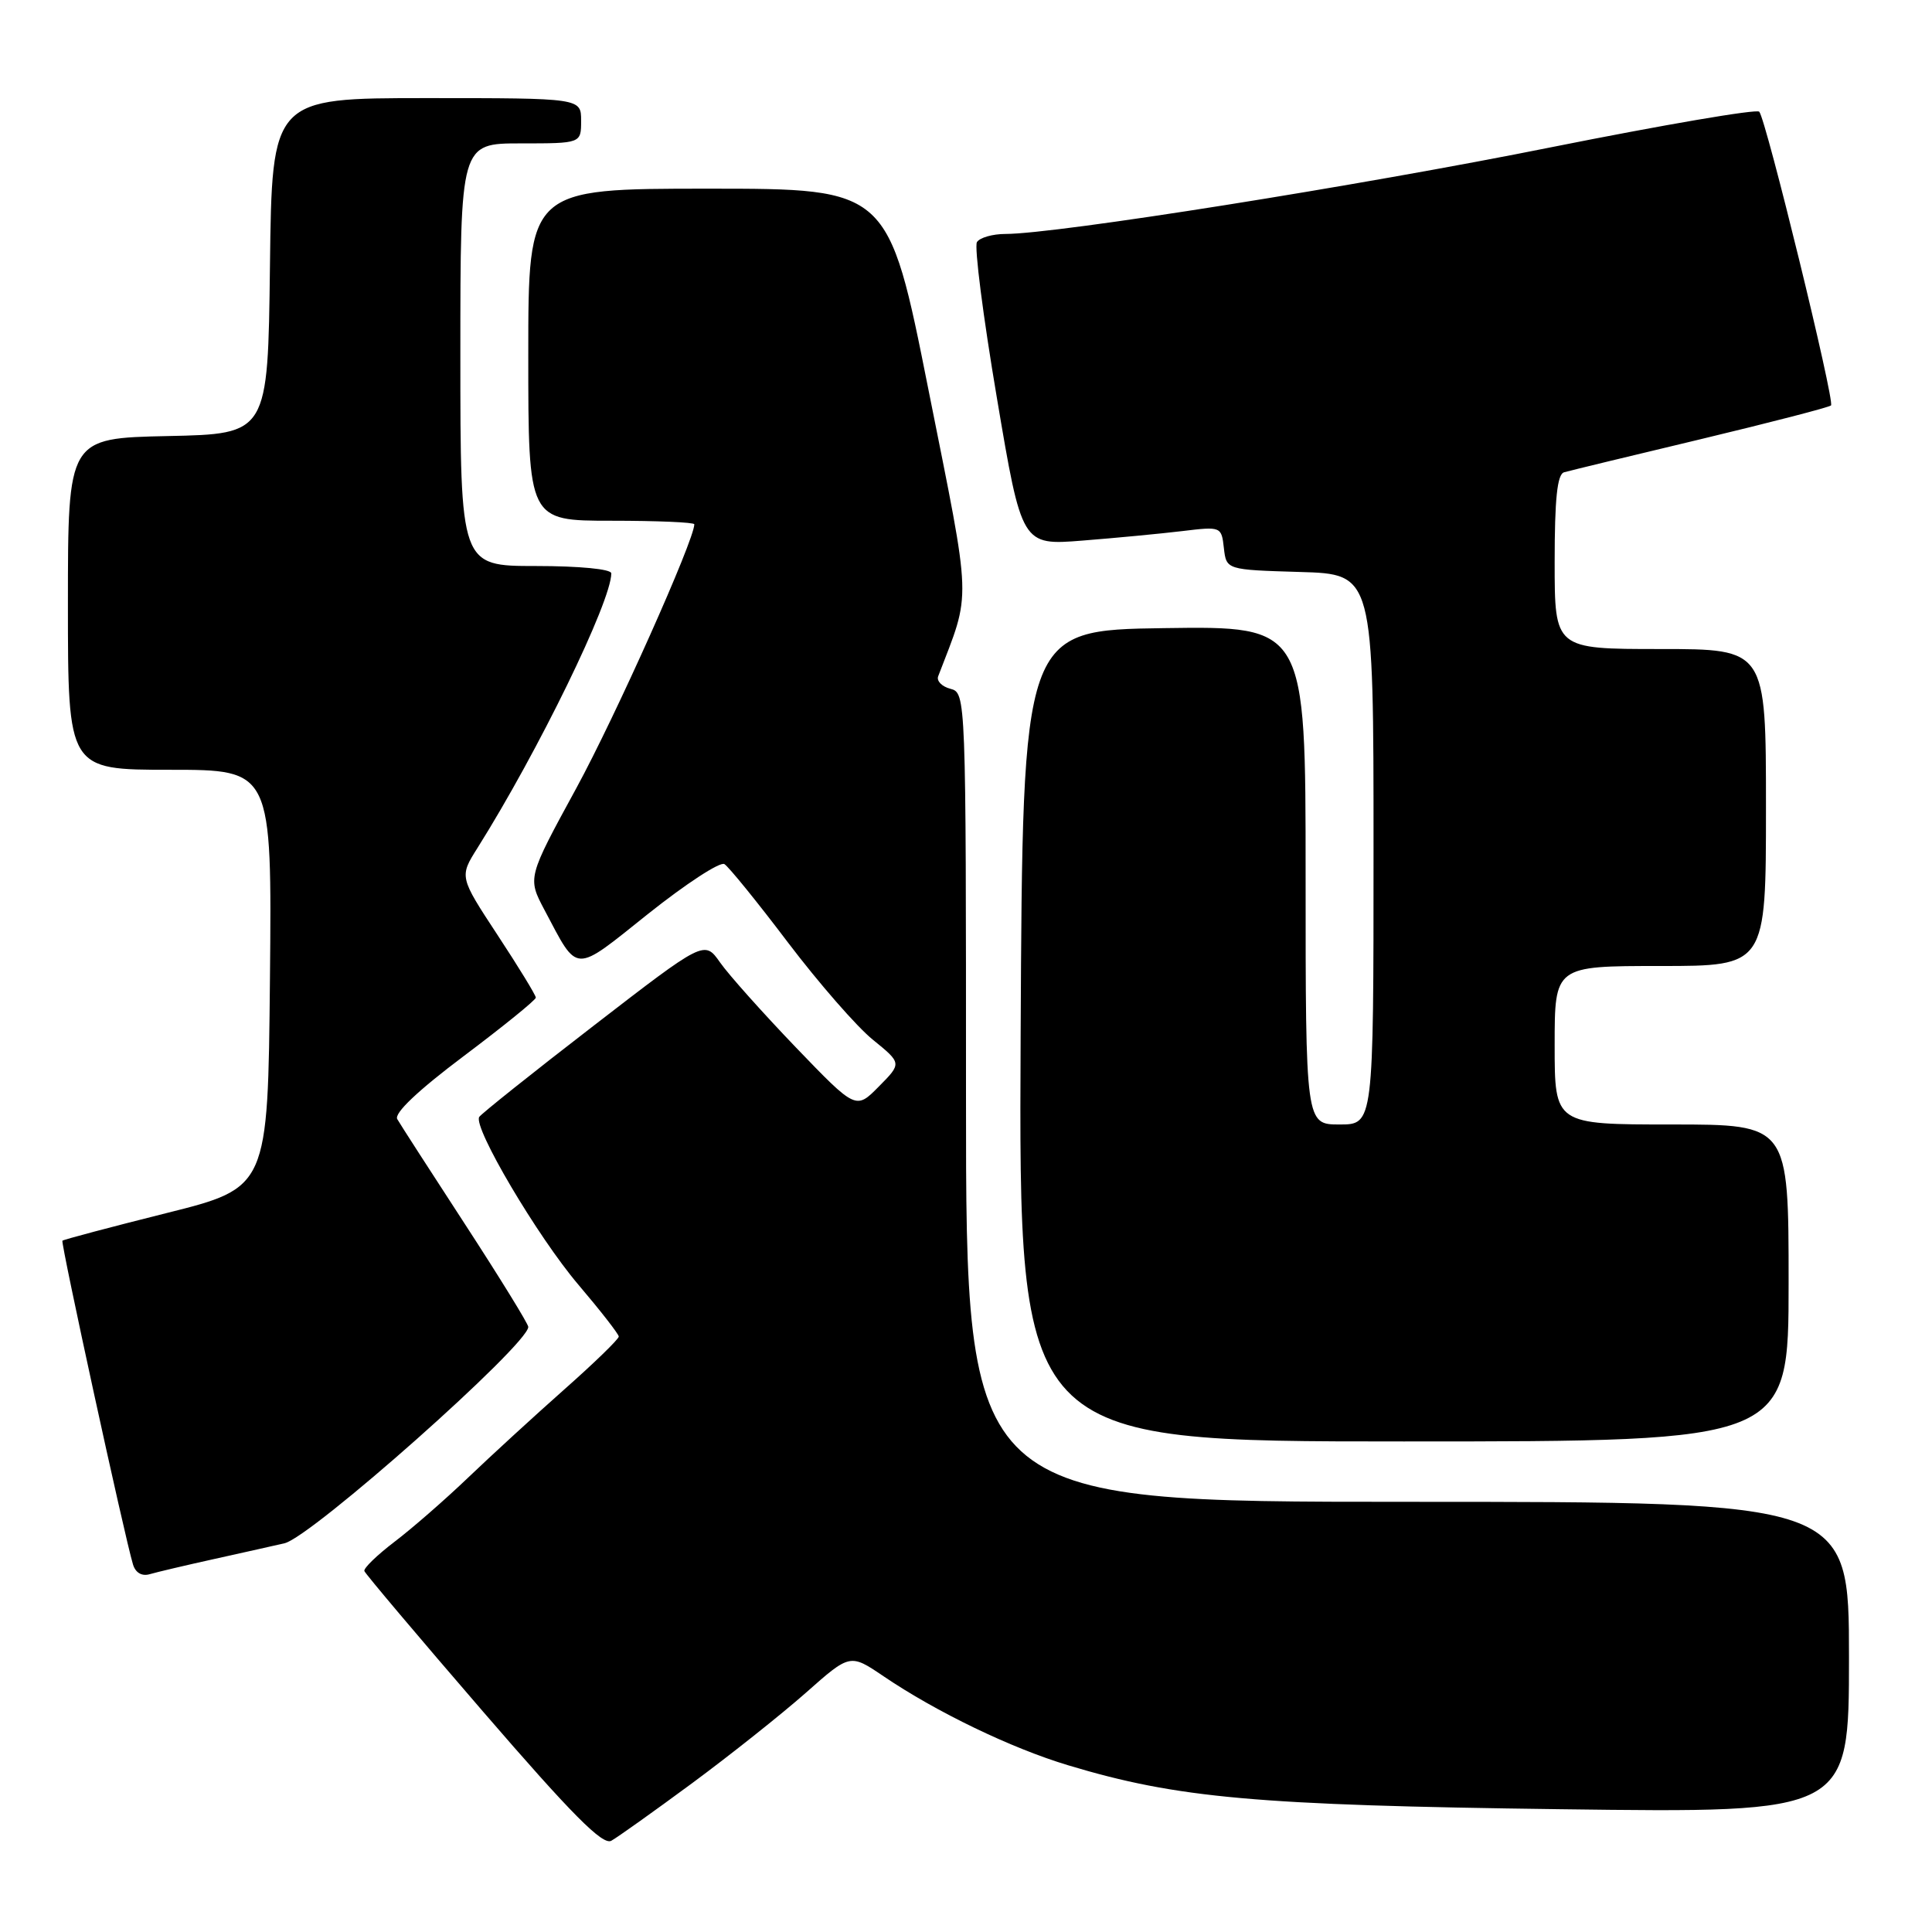<?xml version="1.0" encoding="UTF-8" standalone="no"?>
<!DOCTYPE svg PUBLIC "-//W3C//DTD SVG 1.1//EN" "http://www.w3.org/Graphics/SVG/1.1/DTD/svg11.dtd" >
<svg xmlns="http://www.w3.org/2000/svg" xmlns:xlink="http://www.w3.org/1999/xlink" version="1.1" viewBox="0 0 256 256">
 <g >
 <path fill="currentColor"
d=" M 91.70 236.29 C 96.76 232.55 103.54 227.16 106.77 224.31 C 112.64 219.11 112.64 219.11 117.07 222.11 C 124.08 226.86 133.99 231.64 141.54 233.91 C 156.02 238.27 166.48 239.21 206.75 239.73 C 245.00 240.23 245.00 240.23 245.00 219.61 C 245.00 199.00 245.00 199.00 186.50 199.00 C 128.00 199.00 128.00 199.00 128.00 145.41 C 128.00 92.16 127.99 91.81 125.94 91.27 C 124.81 90.98 124.08 90.23 124.31 89.62 C 128.73 78.08 128.82 80.68 123.03 51.67 C 117.72 25.00 117.72 25.00 93.86 25.00 C 70.00 25.00 70.00 25.00 70.00 47.00 C 70.00 69.00 70.00 69.00 81.00 69.00 C 87.05 69.00 92.00 69.21 92.00 69.47 C 92.00 71.56 81.59 94.84 76.38 104.41 C 69.89 116.31 69.89 116.31 72.15 120.58 C 76.68 129.11 75.87 129.08 85.93 121.05 C 90.90 117.10 95.42 114.14 95.99 114.50 C 96.56 114.85 100.36 119.53 104.42 124.90 C 108.49 130.26 113.54 136.06 115.66 137.77 C 119.50 140.89 119.50 140.89 116.45 143.97 C 113.41 147.05 113.41 147.05 105.45 138.78 C 101.08 134.22 96.56 129.17 95.42 127.54 C 93.34 124.58 93.34 124.58 78.65 135.92 C 70.57 142.15 63.76 147.59 63.50 148.00 C 62.66 149.36 71.23 163.87 76.64 170.23 C 79.57 173.68 81.98 176.77 81.99 177.10 C 81.99 177.44 78.75 180.59 74.78 184.10 C 70.81 187.62 65.07 192.88 62.03 195.79 C 58.99 198.70 54.60 202.53 52.28 204.29 C 49.96 206.06 48.16 207.80 48.28 208.17 C 48.40 208.53 55.47 216.91 64.00 226.79 C 75.82 240.48 79.86 244.54 81.00 243.91 C 81.83 243.45 86.64 240.02 91.70 236.29 Z  M 28.50 206.55 C 32.35 205.70 36.49 204.77 37.70 204.49 C 41.26 203.67 70.00 178.16 70.00 175.82 C 70.00 175.43 66.25 169.34 61.67 162.30 C 57.09 155.26 53.02 148.96 52.64 148.29 C 52.19 147.52 55.37 144.50 61.47 139.92 C 66.71 135.98 71.00 132.50 71.00 132.19 C 71.00 131.87 68.72 128.14 65.93 123.90 C 60.86 116.18 60.86 116.18 63.28 112.34 C 71.32 99.55 81.00 79.69 81.00 75.97 C 81.00 75.41 76.82 75.00 71.00 75.00 C 61.00 75.00 61.00 75.00 61.00 47.00 C 61.00 19.00 61.00 19.00 69.00 19.00 C 77.00 19.00 77.00 19.00 77.00 16.00 C 77.00 13.00 77.00 13.00 56.52 13.00 C 36.04 13.00 36.04 13.00 35.77 35.25 C 35.50 57.50 35.50 57.50 22.25 57.78 C 9.00 58.06 9.00 58.06 9.00 80.03 C 9.00 102.00 9.00 102.00 22.52 102.00 C 36.03 102.00 36.03 102.00 35.77 129.69 C 35.50 157.38 35.50 157.38 22.02 160.75 C 14.60 162.61 8.42 164.25 8.27 164.40 C 8.02 164.65 16.51 203.63 17.62 207.29 C 17.95 208.40 18.80 208.89 19.83 208.59 C 20.75 208.32 24.65 207.40 28.50 206.55 Z  M 237.00 170.00 C 237.00 149.00 237.00 149.00 221.50 149.00 C 206.00 149.00 206.00 149.00 206.00 138.50 C 206.00 128.00 206.00 128.00 220.00 128.00 C 234.00 128.00 234.00 128.00 234.00 107.00 C 234.00 86.00 234.00 86.00 220.00 86.00 C 206.00 86.00 206.00 86.00 206.00 74.47 C 206.00 66.10 206.34 62.84 207.25 62.58 C 207.94 62.38 216.07 60.41 225.33 58.20 C 234.59 55.98 242.37 53.97 242.62 53.72 C 243.15 53.19 234.02 15.85 233.11 14.80 C 232.77 14.42 220.40 16.54 205.60 19.50 C 180.09 24.63 139.95 31.00 133.23 31.00 C 131.52 31.00 129.82 31.49 129.45 32.08 C 129.08 32.67 130.27 41.96 132.09 52.71 C 135.39 72.27 135.39 72.27 143.44 71.63 C 147.88 71.28 153.83 70.71 156.67 70.37 C 161.80 69.75 161.85 69.77 162.17 72.62 C 162.50 75.50 162.50 75.50 172.25 75.79 C 182.00 76.07 182.00 76.07 182.00 112.54 C 182.00 149.00 182.00 149.00 177.50 149.00 C 173.00 149.00 173.00 149.00 173.00 115.98 C 173.00 82.96 173.00 82.96 154.25 83.23 C 135.50 83.50 135.50 83.50 135.24 137.25 C 134.98 191.00 134.98 191.00 185.99 191.00 C 237.00 191.00 237.00 191.00 237.00 170.00 Z "/>
</g>
</svg>